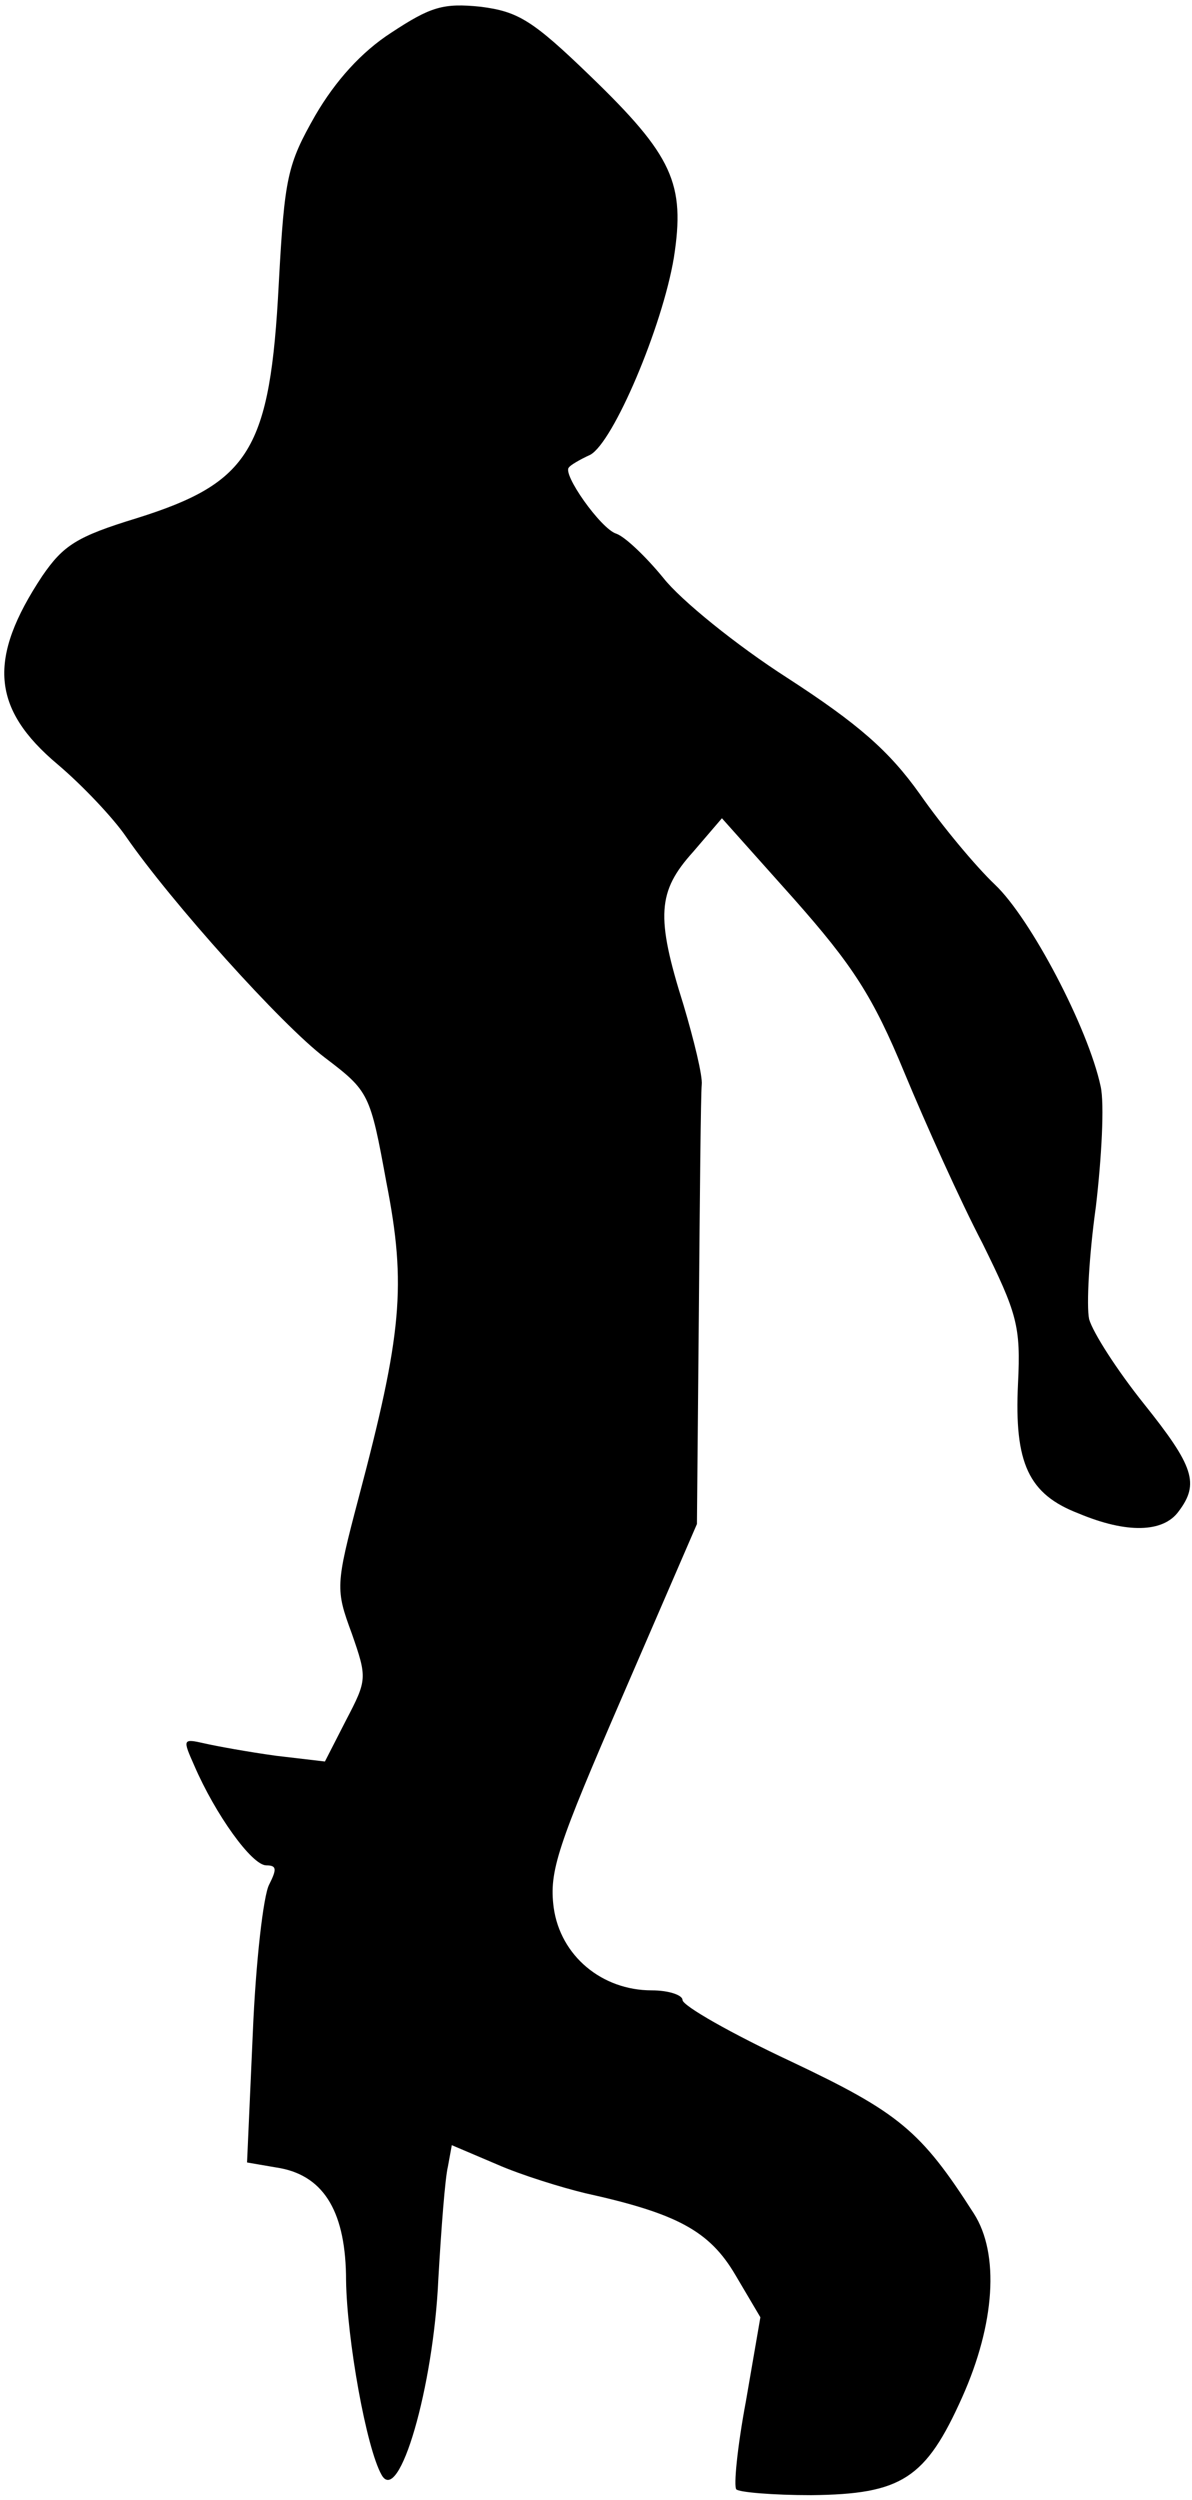 <?xml version="1.0" standalone="no"?>
<!DOCTYPE svg PUBLIC "-//W3C//DTD SVG 20010904//EN"
 "http://www.w3.org/TR/2001/REC-SVG-20010904/DTD/svg10.dtd">
<svg version="1.0" xmlns="http://www.w3.org/2000/svg"
 width="124pt" height="260pt" viewBox="0 0 124 260"
 preserveAspectRatio="xMidYMid meet">
<g transform="translate(0,260) scale(0.1,-0.1)"
fill="#000000" stroke="none">
<path fill="#000000" stroke="none" d="M407 2566 c-31 -20 -58 -50 -79 -86
-29 -51 -32 -64 -38 -175 -9 -173 -30 -207 -148 -244 -62 -19 -76 -28 -98 -60
-57 -86 -53 -138 16 -196 26 -22 58 -56 71 -75 47 -68 162 -196 207 -230 46
-35 47 -37 64 -130 21 -107 16 -158 -29 -328 -24 -91 -24 -95 -7 -141 16 -46
16 -48 -6 -90 l-22 -43 -51 6 c-29 4 -62 10 -75 13 -22 5 -22 4 -10 -23 22
-51 60 -104 75 -104 11 0 11 -4 3 -20 -6 -11 -14 -81 -17 -154 l-6 -135 35 -6
c46 -9 68 -47 68 -117 1 -61 21 -174 37 -202 18 -32 54 91 59 204 3 52 7 105
10 117 l4 22 47 -20 c25 -11 67 -24 92 -30 95 -21 129 -39 156 -85 l26 -44
-15 -87 c-9 -48 -13 -89 -10 -92 3 -3 38 -6 78 -6 94 1 119 17 157 102 34 76
39 149 12 191 -55 86 -78 105 -190 158 -62 29 -113 58 -113 64 0 5 -14 10 -32
10 -52 0 -95 36 -102 86 -5 38 4 64 72 221 l77 178 2 220 c1 121 2 227 3 237
1 9 -8 46 -19 83 -29 92 -27 118 10 159 l30 35 75 -84 c61 -69 82 -101 115
-181 22 -53 58 -133 81 -177 36 -73 40 -86 37 -146 -4 -83 11 -115 63 -135 50
-21 88 -20 104 2 22 29 16 47 -36 112 -28 35 -53 74 -57 88 -3 14 0 67 7 117
6 51 9 107 5 125 -13 61 -73 175 -110 210 -20 19 -55 61 -78 94 -32 45 -64 73
-138 121 -53 34 -111 81 -129 104 -18 22 -40 43 -49 46 -16 5 -57 63 -49 69 1
2 11 8 22 13 24 13 75 133 87 205 12 77 -1 106 -87 189 -60 58 -75 67 -114 72
-39 4 -52 0 -93 -27z"/>
</g>
</svg>
